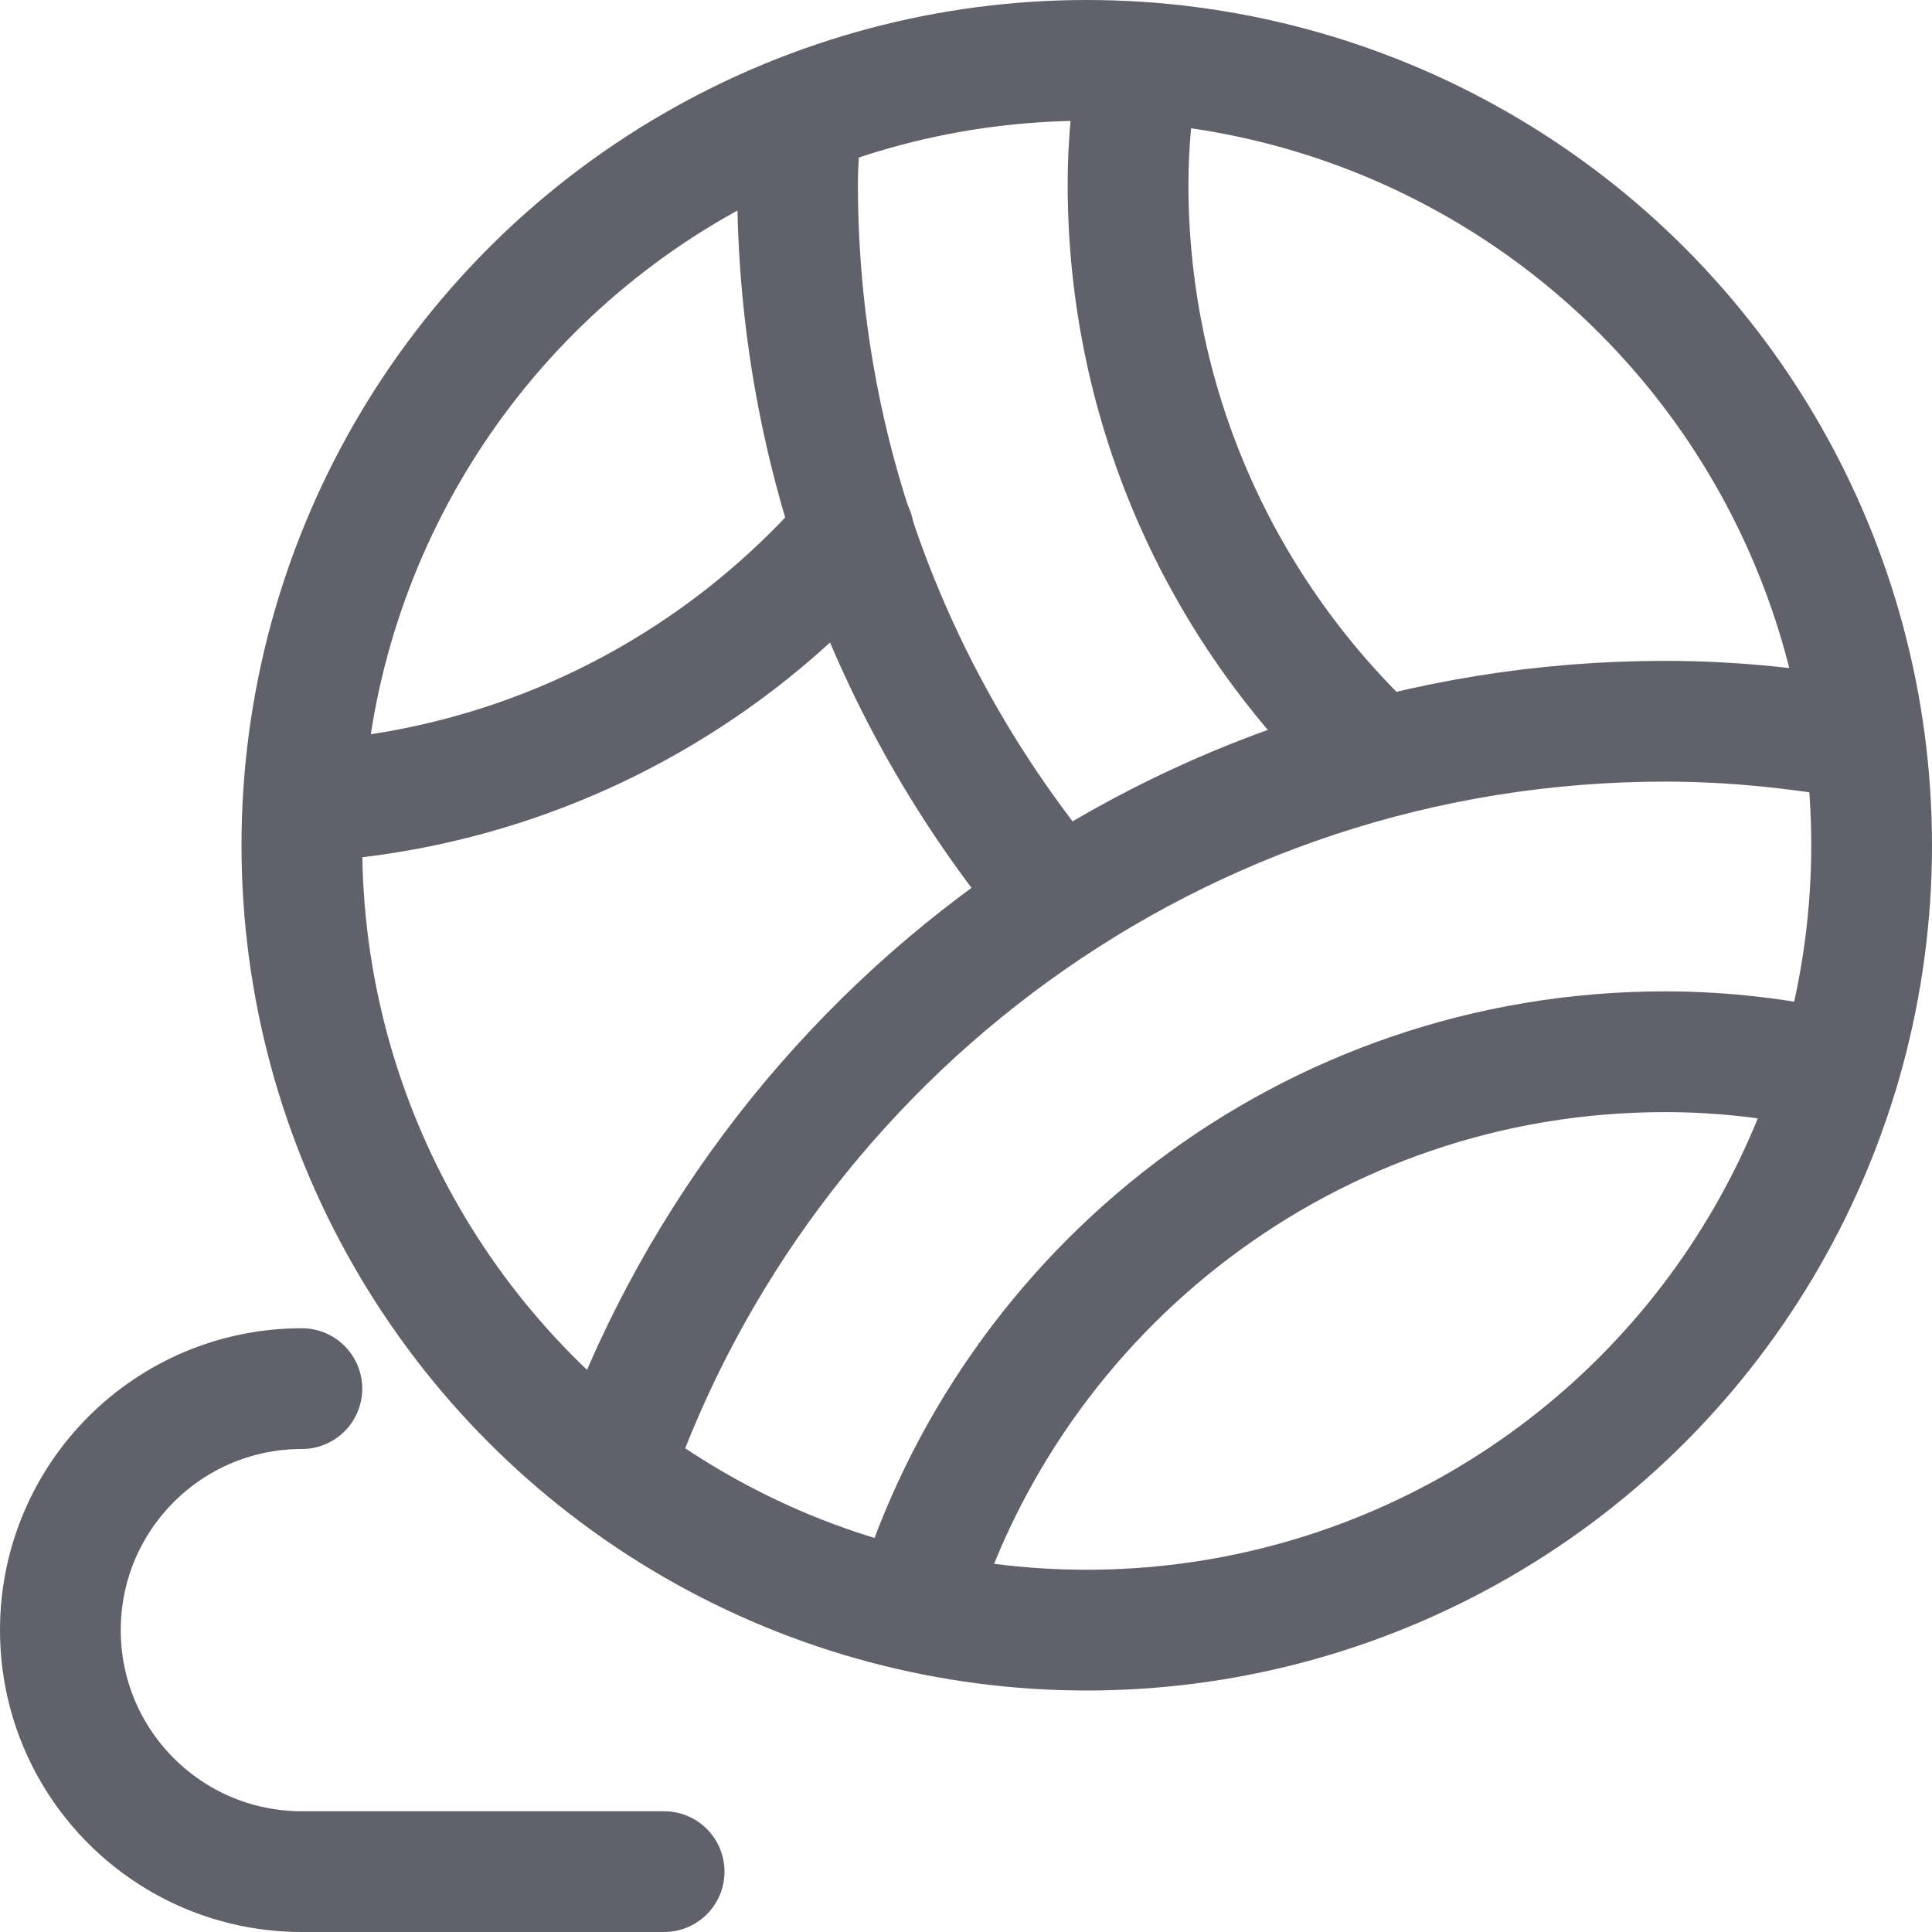 <svg xmlns="http://www.w3.org/2000/svg" height="16" width="16" viewBox="0 0 16 16"><title>wool ball 2</title><g fill="#61616b" class="nc-icon-wrapper"><path fill="none" stroke="#61616b" stroke-linecap="round" stroke-linejoin="round" d="M5.5,15.5h-3 c-1.105,0-2-0.895-2-2v0c0-1.105,0.895-2,2-2" data-color="color-2"></path> <path fill="none" stroke="#61616b" stroke-linecap="round" stroke-linejoin="round" d="M15.223,8.874 c-0.462-0.104-0.94-0.164-1.433-0.164c-2.938,0-5.418,1.95-6.223,4.626"></path> <path fill="none" stroke="#61616b" stroke-linecap="round" stroke-linejoin="round" d="M9.428,0.522 C9.377,0.85,9.342,1.184,9.342,1.526c0,1.875,0.795,3.562,2.065,4.747"></path> <path fill="none" stroke="#61616b" stroke-linecap="round" stroke-linejoin="round" d="M2.518,6.64 c1.818-0.1,3.435-0.945,4.551-2.235"></path> <path fill="none" stroke="#61616b" stroke-linecap="round" stroke-linejoin="round" d="M6.634,0.951 C6.623,1.142,6.605,1.332,6.605,1.526c0,2.258,0.811,4.323,2.157,5.925"></path> <path fill="none" stroke="#61616b" stroke-linecap="round" stroke-linejoin="round" d="M15.435,6.128 c-0.535-0.096-1.083-0.155-1.645-0.155c-4.035,0-7.457,2.592-8.715,6.198"></path> <circle fill="none" stroke="#61616b" stroke-linecap="round" stroke-linejoin="round" cx="9" cy="7" r="6.5"></circle></g></svg>